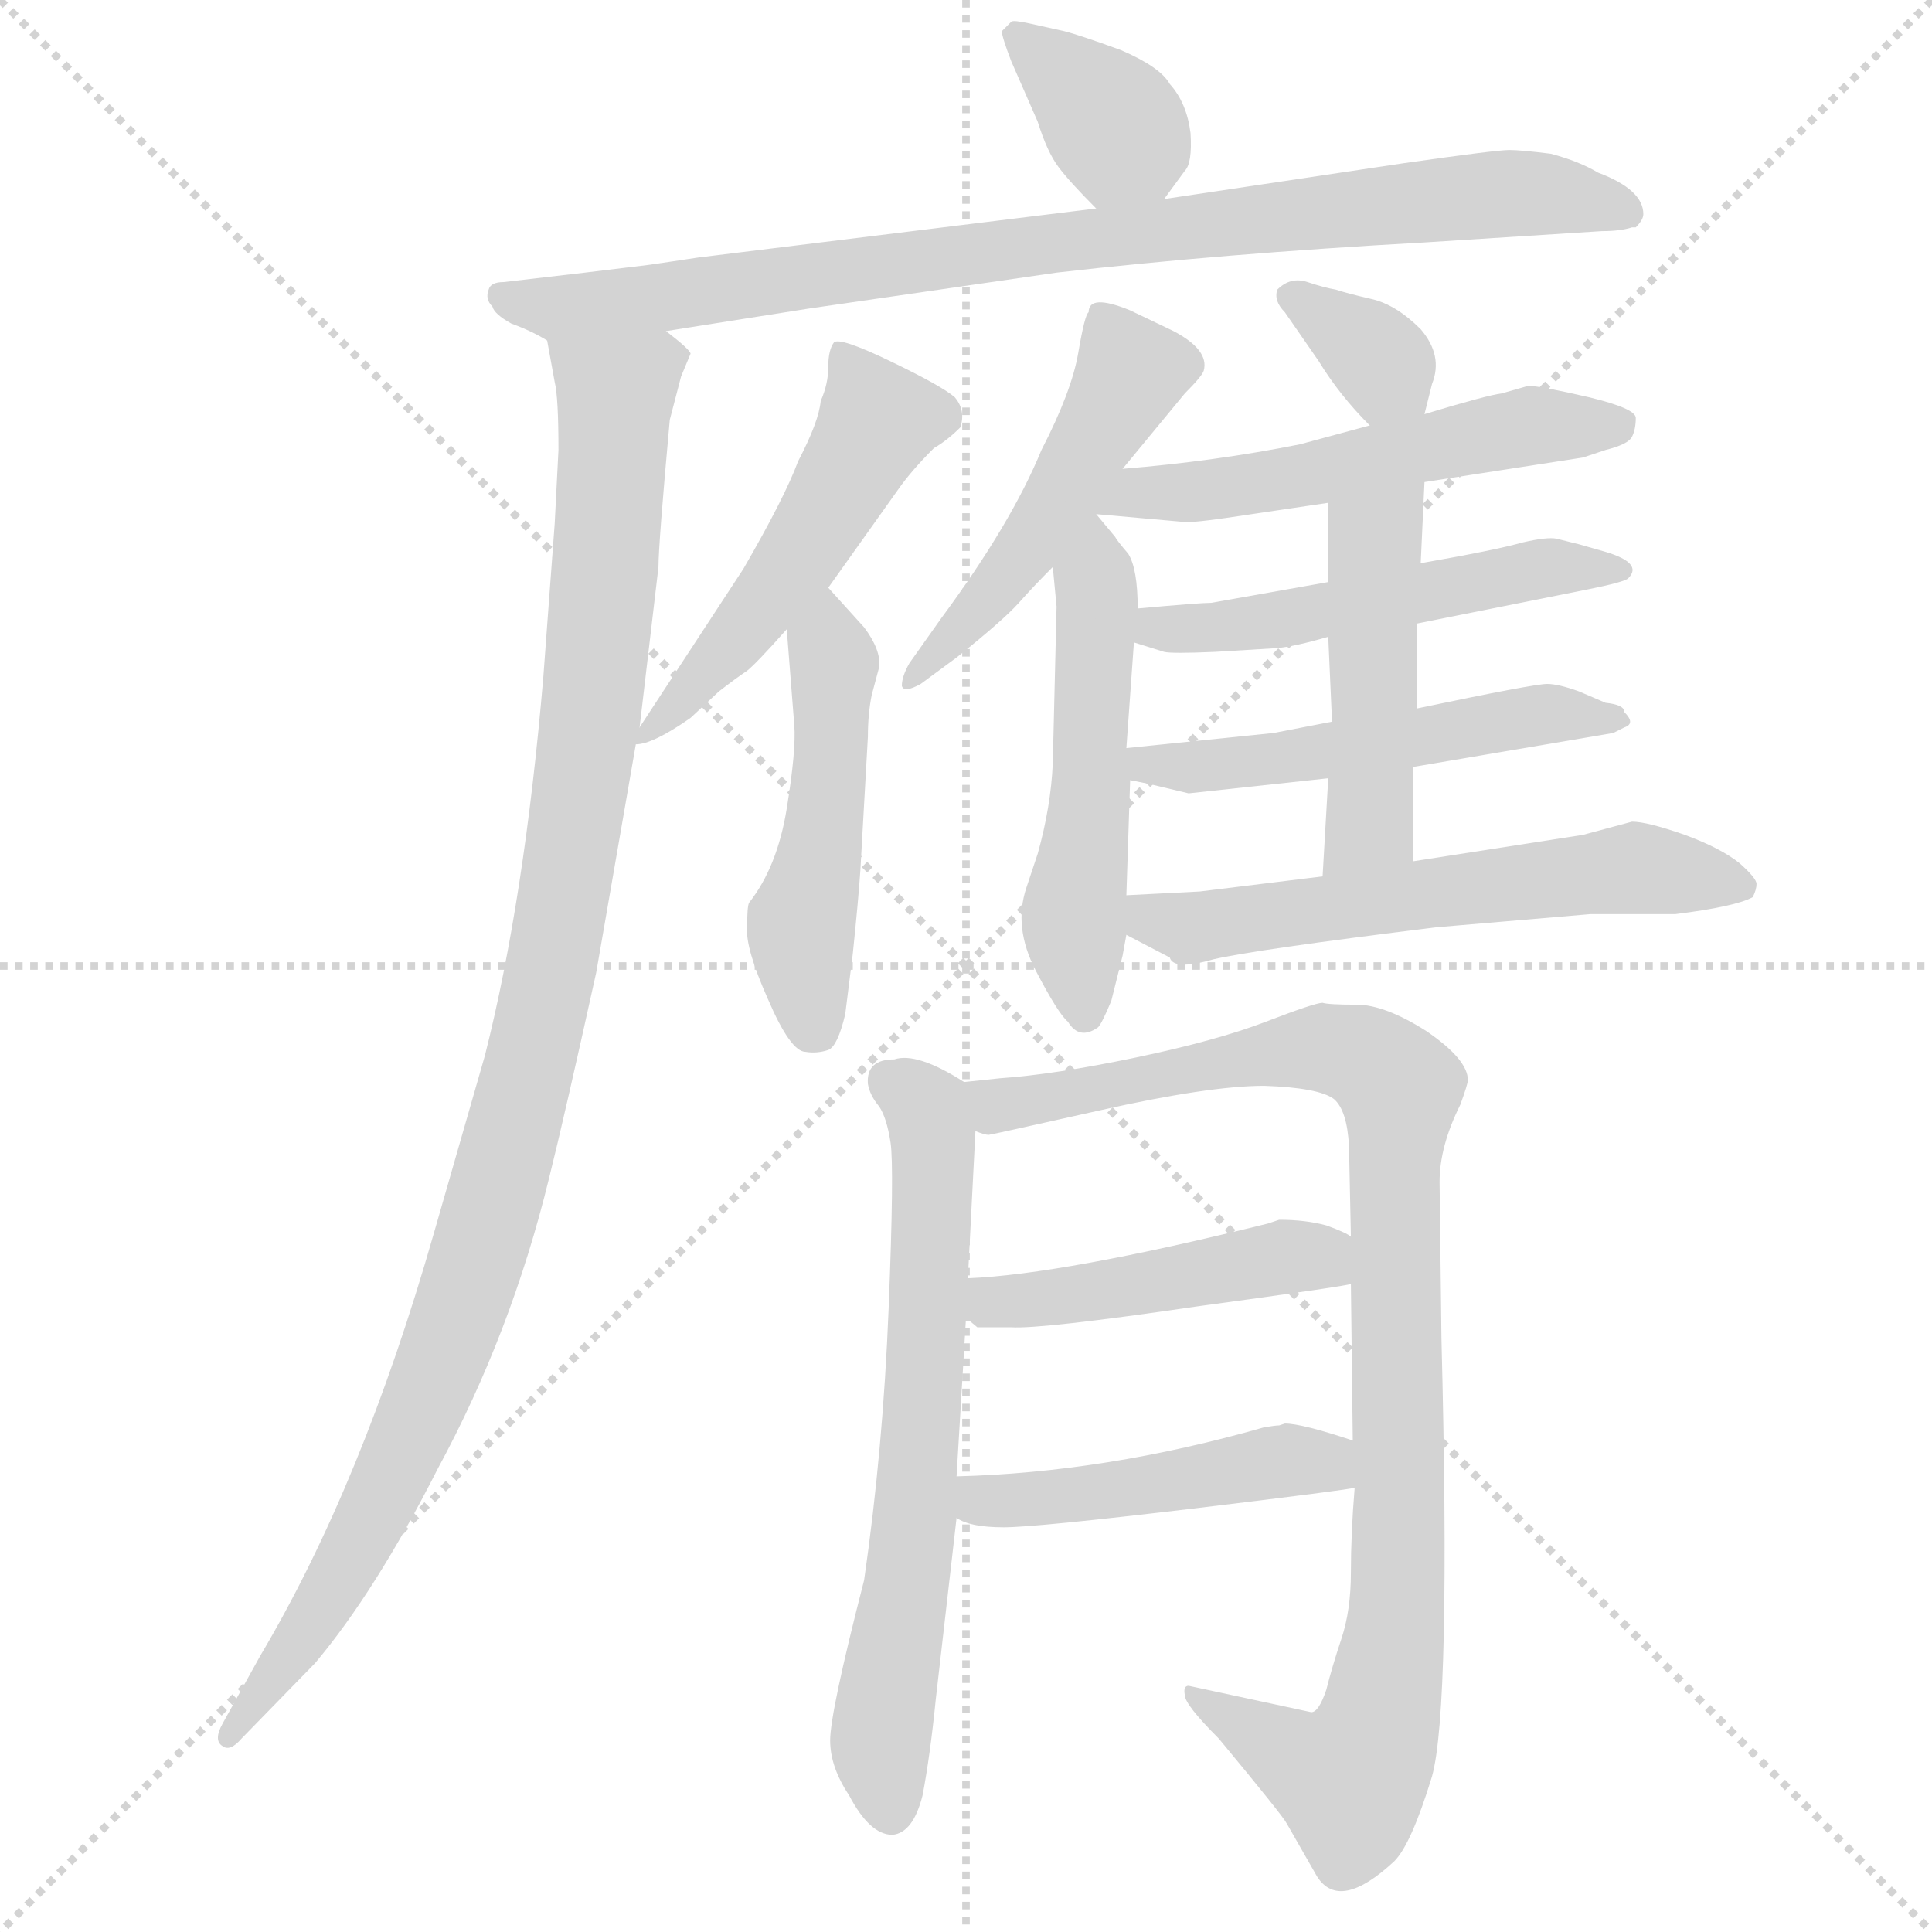 <svg xmlns="http://www.w3.org/2000/svg" version="1.1" viewBox="0 0 1024 1024">
  <g stroke="lightgray" stroke-dasharray="1,1" stroke-width="1" transform="scale(4, 4)">
    <line x1="0" y1="0" x2="256" y2="256" />
    <line x1="256" y1="0" x2="0" y2="256" />
    <line x1="128" y1="0" x2="128" y2="256" />
    <line x1="0" y1="128" x2="256" y2="128" />
  </g>
  <g transform="scale(1.0, -1.0) translate(0.0, -808.50)">
    <style type="text/css">
      
        @keyframes keyframes0 {
          from {
            stroke: blue;
            stroke-dashoffset: 362;
            stroke-width: 128;
          }
          54% {
            animation-timing-function: step-end;
            stroke: blue;
            stroke-dashoffset: 0;
            stroke-width: 128;
          }
          to {
            stroke: black;
            stroke-width: 1024;
          }
        }
        #make-me-a-hanzi-animation-0 {
          animation: keyframes0 0.545s both;
          animation-delay: 0s;
          animation-timing-function: linear;
        }
      
        @keyframes keyframes1 {
          from {
            stroke: blue;
            stroke-dashoffset: 864;
            stroke-width: 128;
          }
          74% {
            animation-timing-function: step-end;
            stroke: blue;
            stroke-dashoffset: 0;
            stroke-width: 128;
          }
          to {
            stroke: black;
            stroke-width: 1024;
          }
        }
        #make-me-a-hanzi-animation-1 {
          animation: keyframes1 0.953s both;
          animation-delay: 0.545s;
          animation-timing-function: linear;
        }
      
        @keyframes keyframes2 {
          from {
            stroke: blue;
            stroke-dashoffset: 1045;
            stroke-width: 128;
          }
          77% {
            animation-timing-function: step-end;
            stroke: blue;
            stroke-dashoffset: 0;
            stroke-width: 128;
          }
          to {
            stroke: black;
            stroke-width: 1024;
          }
        }
        #make-me-a-hanzi-animation-2 {
          animation: keyframes2 1.1s both;
          animation-delay: 1.498s;
          animation-timing-function: linear;
        }
      
        @keyframes keyframes3 {
          from {
            stroke: blue;
            stroke-dashoffset: 505;
            stroke-width: 128;
          }
          62% {
            animation-timing-function: step-end;
            stroke: blue;
            stroke-dashoffset: 0;
            stroke-width: 128;
          }
          to {
            stroke: black;
            stroke-width: 1024;
          }
        }
        #make-me-a-hanzi-animation-3 {
          animation: keyframes3 0.661s both;
          animation-delay: 2.598s;
          animation-timing-function: linear;
        }
      
        @keyframes keyframes4 {
          from {
            stroke: blue;
            stroke-dashoffset: 482;
            stroke-width: 128;
          }
          61% {
            animation-timing-function: step-end;
            stroke: blue;
            stroke-dashoffset: 0;
            stroke-width: 128;
          }
          to {
            stroke: black;
            stroke-width: 1024;
          }
        }
        #make-me-a-hanzi-animation-4 {
          animation: keyframes4 0.642s both;
          animation-delay: 3.259s;
          animation-timing-function: linear;
        }
      
        @keyframes keyframes5 {
          from {
            stroke: blue;
            stroke-dashoffset: 483;
            stroke-width: 128;
          }
          61% {
            animation-timing-function: step-end;
            stroke: blue;
            stroke-dashoffset: 0;
            stroke-width: 128;
          }
          to {
            stroke: black;
            stroke-width: 1024;
          }
        }
        #make-me-a-hanzi-animation-5 {
          animation: keyframes5 0.643s both;
          animation-delay: 3.901s;
          animation-timing-function: linear;
        }
      
        @keyframes keyframes6 {
          from {
            stroke: blue;
            stroke-dashoffset: 513;
            stroke-width: 128;
          }
          63% {
            animation-timing-function: step-end;
            stroke: blue;
            stroke-dashoffset: 0;
            stroke-width: 128;
          }
          to {
            stroke: black;
            stroke-width: 1024;
          }
        }
        #make-me-a-hanzi-animation-6 {
          animation: keyframes6 0.667s both;
          animation-delay: 4.544s;
          animation-timing-function: linear;
        }
      
        @keyframes keyframes7 {
          from {
            stroke: blue;
            stroke-dashoffset: 340;
            stroke-width: 128;
          }
          53% {
            animation-timing-function: step-end;
            stroke: blue;
            stroke-dashoffset: 0;
            stroke-width: 128;
          }
          to {
            stroke: black;
            stroke-width: 1024;
          }
        }
        #make-me-a-hanzi-animation-7 {
          animation: keyframes7 0.527s both;
          animation-delay: 5.212s;
          animation-timing-function: linear;
        }
      
        @keyframes keyframes8 {
          from {
            stroke: blue;
            stroke-dashoffset: 532;
            stroke-width: 128;
          }
          63% {
            animation-timing-function: step-end;
            stroke: blue;
            stroke-dashoffset: 0;
            stroke-width: 128;
          }
          to {
            stroke: black;
            stroke-width: 1024;
          }
        }
        #make-me-a-hanzi-animation-8 {
          animation: keyframes8 0.683s both;
          animation-delay: 5.739s;
          animation-timing-function: linear;
        }
      
        @keyframes keyframes9 {
          from {
            stroke: blue;
            stroke-dashoffset: 512;
            stroke-width: 128;
          }
          63% {
            animation-timing-function: step-end;
            stroke: blue;
            stroke-dashoffset: 0;
            stroke-width: 128;
          }
          to {
            stroke: black;
            stroke-width: 1024;
          }
        }
        #make-me-a-hanzi-animation-9 {
          animation: keyframes9 0.667s both;
          animation-delay: 6.422s;
          animation-timing-function: linear;
        }
      
        @keyframes keyframes10 {
          from {
            stroke: blue;
            stroke-dashoffset: 510;
            stroke-width: 128;
          }
          62% {
            animation-timing-function: step-end;
            stroke: blue;
            stroke-dashoffset: 0;
            stroke-width: 128;
          }
          to {
            stroke: black;
            stroke-width: 1024;
          }
        }
        #make-me-a-hanzi-animation-10 {
          animation: keyframes10 0.665s both;
          animation-delay: 7.088s;
          animation-timing-function: linear;
        }
      
        @keyframes keyframes11 {
          from {
            stroke: blue;
            stroke-dashoffset: 467;
            stroke-width: 128;
          }
          60% {
            animation-timing-function: step-end;
            stroke: blue;
            stroke-dashoffset: 0;
            stroke-width: 128;
          }
          to {
            stroke: black;
            stroke-width: 1024;
          }
        }
        #make-me-a-hanzi-animation-11 {
          animation: keyframes11 0.63s both;
          animation-delay: 7.753s;
          animation-timing-function: linear;
        }
      
        @keyframes keyframes12 {
          from {
            stroke: blue;
            stroke-dashoffset: 578;
            stroke-width: 128;
          }
          65% {
            animation-timing-function: step-end;
            stroke: blue;
            stroke-dashoffset: 0;
            stroke-width: 128;
          }
          to {
            stroke: black;
            stroke-width: 1024;
          }
        }
        #make-me-a-hanzi-animation-12 {
          animation: keyframes12 0.72s both;
          animation-delay: 8.383s;
          animation-timing-function: linear;
        }
      
        @keyframes keyframes13 {
          from {
            stroke: blue;
            stroke-dashoffset: 656;
            stroke-width: 128;
          }
          68% {
            animation-timing-function: step-end;
            stroke: blue;
            stroke-dashoffset: 0;
            stroke-width: 128;
          }
          to {
            stroke: black;
            stroke-width: 1024;
          }
        }
        #make-me-a-hanzi-animation-13 {
          animation: keyframes13 0.784s both;
          animation-delay: 9.104s;
          animation-timing-function: linear;
        }
      
        @keyframes keyframes14 {
          from {
            stroke: blue;
            stroke-dashoffset: 954;
            stroke-width: 128;
          }
          76% {
            animation-timing-function: step-end;
            stroke: blue;
            stroke-dashoffset: 0;
            stroke-width: 128;
          }
          to {
            stroke: black;
            stroke-width: 1024;
          }
        }
        #make-me-a-hanzi-animation-14 {
          animation: keyframes14 1.026s both;
          animation-delay: 9.888s;
          animation-timing-function: linear;
        }
      
        @keyframes keyframes15 {
          from {
            stroke: blue;
            stroke-dashoffset: 458;
            stroke-width: 128;
          }
          60% {
            animation-timing-function: step-end;
            stroke: blue;
            stroke-dashoffset: 0;
            stroke-width: 128;
          }
          to {
            stroke: black;
            stroke-width: 1024;
          }
        }
        #make-me-a-hanzi-animation-15 {
          animation: keyframes15 0.623s both;
          animation-delay: 10.914s;
          animation-timing-function: linear;
        }
      
        @keyframes keyframes16 {
          from {
            stroke: blue;
            stroke-dashoffset: 464;
            stroke-width: 128;
          }
          60% {
            animation-timing-function: step-end;
            stroke: blue;
            stroke-dashoffset: 0;
            stroke-width: 128;
          }
          to {
            stroke: black;
            stroke-width: 1024;
          }
        }
        #make-me-a-hanzi-animation-16 {
          animation: keyframes16 0.628s both;
          animation-delay: 11.537s;
          animation-timing-function: linear;
        }
      
    </style>
    
      <path d="M 617 703 L 628 718 Q 632 722 631 738 Q 629 754 620 764 Q 615 773 594 782 Q 572 790 564 792 L 546 796 Q 537 798 536 797 L 531 792 Q 531 789 536 776 L 550 744 Q 555 728 561 720 Q 567 712 581 698 C 600 679 600 679 617 703 Z" fill="lightgray" />
    
      <path d="M 353 633 L 429 645 L 560 664 Q 647 674 755 680 L 849 686 Q 859 686 865 688 L 867 688 Q 871 692 871 695 Q 871 708 847 717 Q 837 723 822 727 Q 806 729 800 729 Q 793 729 744 722 L 617 703 L 581 698 L 370 672 Q 357 670 343 668 L 310 664 L 267 659 Q 260 659 259 655 Q 257 650 261 646 Q 262 642 271 637 Q 282 633 290 628 C 298 624 323 628 353 633 Z" fill="lightgray" />
    
      <path d="M 294 531 L 288 450 Q 278 332 257 249 L 230 155 Q 192 22 138 -69 L 118 -105 Q 113 -114 118 -117 Q 122 -120 128 -113 L 167 -73 Q 199 -35 232 30 Q 271 102 291 184 Q 299 216 316 293 L 337 414 L 339 423 L 349 508 Q 349 520 355 586 L 361 609 L 366 621 Q 366 623 353 633 C 339 659 285 658 290 628 L 294 606 Q 296 598 296 570 L 294 531 Z" fill="lightgray" />
    
      <path d="M 337 414 Q 346 414 366 428 L 381 442 Q 390 449 396 453 Q 401 457 417 475 L 439 497 L 476 549 Q 483 559 495 571 Q 502 575 509 582 Q 512 591 506 598 Q 499 604 472 617 Q 445 630 442 627 Q 439 623 439 614 Q 439 605 435 596 Q 434 585 423 564 Q 416 545 394 507 L 339 423 C 332 413 332 413 337 414 Z" fill="lightgray" />
    
      <path d="M 417 475 L 421 424 Q 422 411 417 380 Q 412 349 397 330 Q 396 328 396 317 Q 395 306 407 279 Q 419 251 427 251 Q 433 250 439 252 Q 444 254 448 271 L 452 303 Q 455 332 456 347 L 460 418 Q 460 430 462 440 L 466 455 Q 467 464 458 476 L 439 497 C 419 519 415 505 417 475 Z" fill="lightgray" />
    
      <path d="M 577 643 Q 575 642 571.5 621.5 Q 568 601 552 570 Q 536 531 499 481 L 482 457 Q 478 450 478 445 Q 479 441 488 446 L 507 460 Q 532 480 540 489 Q 548 498 558 508 L 581 536 L 595 560 L 628 600 Q 637 609 638 612 Q 641 623 622 633 L 599 644 Q 577 653 577 643 Z" fill="lightgray" />
    
      <path d="M 558 508 L 560 487 L 558 404 Q 557 381 550 356 L 544 338 Q 537 317 549 294 Q 561 271 566 267 Q 572 257 582 264 Q 584 266 589 278 L 595 302 L 597 313 L 597 334 L 599 395 L 597 412 L 601 468 L 603 486 Q 603 507 598 515 Q 592 522 591 524 L 581 536 C 562 559 555 538 558 508 Z" fill="lightgray" />
    
      <path d="M 755 589 L 759 605 Q 765 620 753 634 Q 740 647 727 650 Q 714 653 708 655 Q 702 656 693 659 Q 684 662 677 655 Q 675 649 681 643 L 699 617 Q 710 599 726 583 C 747 562 748 561 755 589 Z" fill="lightgray" />
    
      <path d="M 755 553 L 839 566 L 851 570 Q 863 573 865 577 Q 867 581 867 587 Q 867 592 842 598 Q 816 604 810 604 L 796 600 Q 788 599 755 589 L 726 583 L 689 573 Q 644 564 595 560 C 565 557 551 539 581 536 L 626 532 Q 629 531 650 534 L 704 542 L 755 553 Z" fill="lightgray" />
    
      <path d="M 751 478 L 841 496 Q 861 500 863 502 Q 871 510 851 516 L 837 520 Q 829 522 825 523 Q 820 524 807 521 Q 793 517 753 510 L 704 500 L 642 489 Q 636 489 603 486 C 573 483 572 477 601 468 L 617 463 Q 621 462 644 463 L 677 465 Q 687 466 704 471 L 751 478 Z" fill="lightgray" />
    
      <path d="M 749 402 L 855 420 L 861 423 Q 867 425 861 431 Q 861 435 851 436 L 837 442 Q 826 446 820 446 Q 813 446 751 433 L 706 426 L 675 420 L 597 412 C 567 409 570 401 599 395 L 609 393 L 630 388 L 704 396 L 749 402 Z" fill="lightgray" />
    
      <path d="M 749 352 L 749 402 L 751 433 L 751 478 L 753 510 L 755 553 C 756 583 704 572 704 542 L 704 500 L 704 471 L 706 426 L 704 396 L 701 344 C 699 314 749 322 749 352 Z" fill="lightgray" />
    
      <path d="M 597 313 L 620 301 Q 622 294 643 300 Q 664 305 761 317 L 843 324 L 888 324 Q 920 328 929 333 Q 931 337 931 340 Q 931 343 922 351 Q 912 359 893 366 Q 873 373 865 373 L 839 366 L 749 352 L 701 344 L 636 336 Q 635 336 597 334 C 567 332 570 327 597 313 Z" fill="lightgray" />
    
      <path d="M 474 247 Q 459 247 460 234 Q 461 228 466 222 Q 470 216 472 203 Q 474 190 471 115 Q 468 40 458 -29 Q 440 -99 440 -114 Q 440 -128 450 -143 Q 461 -164 473 -164 Q 484 -163 489 -143 Q 493 -122 496 -92 L 507 4 L 507 26 L 512 110 L 513 131 L 517 209 C 518 231 518 231 511 235 Q 486 251 474 247 Z" fill="lightgray" />
    
      <path d="M 718 20 Q 716 -4 716 -25 Q 716 -45 711 -60 Q 706 -75 703 -87 Q 699 -99 695 -99 L 630 -85 Q 627 -85 628 -90 Q 628 -95 646 -113 Q 680 -154 682 -158 L 698 -186 Q 710 -205 739 -178 Q 748 -169 759 -133 Q 769 -97 764 99 L 763 182 Q 763 201 774 223 Q 778 234 778 236 Q 778 247 756 262 Q 734 276 719 276 Q 704 276 701 277 Q 697 277 671 267 Q 645 257 602 248 Q 559 239 530 237 L 511 235 C 481 232 487 207 517 209 Q 522 207 524 207 Q 525 207 583 220 Q 641 233 670 233 Q 699 232 707 226 Q 714 220 715 201 L 716 153 L 716 128 L 717 45 L 718 20 Z" fill="lightgray" />
    
      <path d="M 518 105 Q 520 105 536 105 Q 552 104 634 116 Q 715 127 716 128 C 745 134 743 139 716 153 Q 714 155 703 159 Q 692 162 678 162 L 672 160 Q 563 133 513 131 C 488 130 489 129 512 110 L 518 105 Z" fill="lightgray" />
    
      <path d="M 507 4 Q 514 -1 532 -1 Q 549 -1 633 9 Q 716 19 718 20 C 748 25 746 36 717 45 Q 690 54 681 54 L 678 53 Q 676 53 670 52 Q 586 28 507 26 C 477 25 480 17 507 4 Z" fill="lightgray" />
    
    
      <clipPath id="make-me-a-hanzi-clip-0">
        <path d="M 617 703 L 628 718 Q 632 722 631 738 Q 629 754 620 764 Q 615 773 594 782 Q 572 790 564 792 L 546 796 Q 537 798 536 797 L 531 792 Q 531 789 536 776 L 550 744 Q 555 728 561 720 Q 567 712 581 698 C 600 679 600 679 617 703 Z" />
      </clipPath>
      <path clip-path="url(#make-me-a-hanzi-clip-0)" d="M 537 791 L 575 759 L 609 714" fill="none" id="make-me-a-hanzi-animation-0" stroke-dasharray="234 468" stroke-linecap="round" />
    
      <clipPath id="make-me-a-hanzi-clip-1">
        <path d="M 353 633 L 429 645 L 560 664 Q 647 674 755 680 L 849 686 Q 859 686 865 688 L 867 688 Q 871 692 871 695 Q 871 708 847 717 Q 837 723 822 727 Q 806 729 800 729 Q 793 729 744 722 L 617 703 L 581 698 L 370 672 Q 357 670 343 668 L 310 664 L 267 659 Q 260 659 259 655 Q 257 650 261 646 Q 262 642 271 637 Q 282 633 290 628 C 298 624 323 628 353 633 Z" />
      </clipPath>
      <path clip-path="url(#make-me-a-hanzi-clip-1)" d="M 265 652 L 294 645 L 344 649 L 560 681 L 798 706 L 834 704 L 866 693" fill="none" id="make-me-a-hanzi-animation-1" stroke-dasharray="736 1472" stroke-linecap="round" />
    
      <clipPath id="make-me-a-hanzi-clip-2">
        <path d="M 294 531 L 288 450 Q 278 332 257 249 L 230 155 Q 192 22 138 -69 L 118 -105 Q 113 -114 118 -117 Q 122 -120 128 -113 L 167 -73 Q 199 -35 232 30 Q 271 102 291 184 Q 299 216 316 293 L 337 414 L 339 423 L 349 508 Q 349 520 355 586 L 361 609 L 366 621 Q 366 623 353 633 C 339 659 285 658 290 628 L 294 606 Q 296 598 296 570 L 294 531 Z" />
      </clipPath>
      <path clip-path="url(#make-me-a-hanzi-clip-2)" d="M 358 617 L 346 617 L 325 594 L 321 504 L 302 350 L 287 267 L 244 113 L 189 -13 L 121 -111" fill="none" id="make-me-a-hanzi-animation-2" stroke-dasharray="917 1834" stroke-linecap="round" />
    
      <clipPath id="make-me-a-hanzi-clip-3">
        <path d="M 337 414 Q 346 414 366 428 L 381 442 Q 390 449 396 453 Q 401 457 417 475 L 439 497 L 476 549 Q 483 559 495 571 Q 502 575 509 582 Q 512 591 506 598 Q 499 604 472 617 Q 445 630 442 627 Q 439 623 439 614 Q 439 605 435 596 Q 434 585 423 564 Q 416 545 394 507 L 339 423 C 332 413 332 413 337 414 Z" />
      </clipPath>
      <path clip-path="url(#make-me-a-hanzi-clip-3)" d="M 446 619 L 465 585 L 426 516 L 356 430 L 340 418" fill="none" id="make-me-a-hanzi-animation-3" stroke-dasharray="377 754" stroke-linecap="round" />
    
      <clipPath id="make-me-a-hanzi-clip-4">
        <path d="M 417 475 L 421 424 Q 422 411 417 380 Q 412 349 397 330 Q 396 328 396 317 Q 395 306 407 279 Q 419 251 427 251 Q 433 250 439 252 Q 444 254 448 271 L 452 303 Q 455 332 456 347 L 460 418 Q 460 430 462 440 L 466 455 Q 467 464 458 476 L 439 497 C 419 519 415 505 417 475 Z" />
      </clipPath>
      <path clip-path="url(#make-me-a-hanzi-clip-4)" d="M 438 487 L 440 398 L 425 320 L 432 263" fill="none" id="make-me-a-hanzi-animation-4" stroke-dasharray="354 708" stroke-linecap="round" />
    
      <clipPath id="make-me-a-hanzi-clip-5">
        <path d="M 577 643 Q 575 642 571.5 621.5 Q 568 601 552 570 Q 536 531 499 481 L 482 457 Q 478 450 478 445 Q 479 441 488 446 L 507 460 Q 532 480 540 489 Q 548 498 558 508 L 581 536 L 595 560 L 628 600 Q 637 609 638 612 Q 641 623 622 633 L 599 644 Q 577 653 577 643 Z" />
      </clipPath>
      <path clip-path="url(#make-me-a-hanzi-clip-5)" d="M 588 637 L 598 610 L 589 590 L 549 523 L 483 450" fill="none" id="make-me-a-hanzi-animation-5" stroke-dasharray="355 710" stroke-linecap="round" />
    
      <clipPath id="make-me-a-hanzi-clip-6">
        <path d="M 558 508 L 560 487 L 558 404 Q 557 381 550 356 L 544 338 Q 537 317 549 294 Q 561 271 566 267 Q 572 257 582 264 Q 584 266 589 278 L 595 302 L 597 313 L 597 334 L 599 395 L 597 412 L 601 468 L 603 486 Q 603 507 598 515 Q 592 522 591 524 L 581 536 C 562 559 555 538 558 508 Z" />
      </clipPath>
      <path clip-path="url(#make-me-a-hanzi-clip-6)" d="M 582 527 L 578 388 L 569 326 L 575 271" fill="none" id="make-me-a-hanzi-animation-6" stroke-dasharray="385 770" stroke-linecap="round" />
    
      <clipPath id="make-me-a-hanzi-clip-7">
        <path d="M 755 589 L 759 605 Q 765 620 753 634 Q 740 647 727 650 Q 714 653 708 655 Q 702 656 693 659 Q 684 662 677 655 Q 675 649 681 643 L 699 617 Q 710 599 726 583 C 747 562 748 561 755 589 Z" />
      </clipPath>
      <path clip-path="url(#make-me-a-hanzi-clip-7)" d="M 685 651 L 730 620 L 746 595" fill="none" id="make-me-a-hanzi-animation-7" stroke-dasharray="212 424" stroke-linecap="round" />
    
      <clipPath id="make-me-a-hanzi-clip-8">
        <path d="M 755 553 L 839 566 L 851 570 Q 863 573 865 577 Q 867 581 867 587 Q 867 592 842 598 Q 816 604 810 604 L 796 600 Q 788 599 755 589 L 726 583 L 689 573 Q 644 564 595 560 C 565 557 551 539 581 536 L 626 532 Q 629 531 650 534 L 704 542 L 755 553 Z" />
      </clipPath>
      <path clip-path="url(#make-me-a-hanzi-clip-8)" d="M 589 539 L 602 548 L 707 559 L 808 583 L 859 583" fill="none" id="make-me-a-hanzi-animation-8" stroke-dasharray="404 808" stroke-linecap="round" />
    
      <clipPath id="make-me-a-hanzi-clip-9">
        <path d="M 751 478 L 841 496 Q 861 500 863 502 Q 871 510 851 516 L 837 520 Q 829 522 825 523 Q 820 524 807 521 Q 793 517 753 510 L 704 500 L 642 489 Q 636 489 603 486 C 573 483 572 477 601 468 L 617 463 Q 621 462 644 463 L 677 465 Q 687 466 704 471 L 751 478 Z" />
      </clipPath>
      <path clip-path="url(#make-me-a-hanzi-clip-9)" d="M 607 472 L 615 477 L 635 474 L 693 482 L 821 508 L 858 507" fill="none" id="make-me-a-hanzi-animation-9" stroke-dasharray="384 768" stroke-linecap="round" />
    
      <clipPath id="make-me-a-hanzi-clip-10">
        <path d="M 749 402 L 855 420 L 861 423 Q 867 425 861 431 Q 861 435 851 436 L 837 442 Q 826 446 820 446 Q 813 446 751 433 L 706 426 L 675 420 L 597 412 C 567 409 570 401 599 395 L 609 393 L 630 388 L 704 396 L 749 402 Z" />
      </clipPath>
      <path clip-path="url(#make-me-a-hanzi-clip-10)" d="M 605 409 L 617 402 L 651 403 L 819 430 L 855 427" fill="none" id="make-me-a-hanzi-animation-10" stroke-dasharray="382 764" stroke-linecap="round" />
    
      <clipPath id="make-me-a-hanzi-clip-11">
        <path d="M 749 352 L 749 402 L 751 433 L 751 478 L 753 510 L 755 553 C 756 583 704 572 704 542 L 704 500 L 704 471 L 706 426 L 704 396 L 701 344 C 699 314 749 322 749 352 Z" />
      </clipPath>
      <path clip-path="url(#make-me-a-hanzi-clip-11)" d="M 750 546 L 729 518 L 726 372 L 706 350" fill="none" id="make-me-a-hanzi-animation-11" stroke-dasharray="339 678" stroke-linecap="round" />
    
      <clipPath id="make-me-a-hanzi-clip-12">
        <path d="M 597 313 L 620 301 Q 622 294 643 300 Q 664 305 761 317 L 843 324 L 888 324 Q 920 328 929 333 Q 931 337 931 340 Q 931 343 922 351 Q 912 359 893 366 Q 873 373 865 373 L 839 366 L 749 352 L 701 344 L 636 336 Q 635 336 597 334 C 567 332 570 327 597 313 Z" />
      </clipPath>
      <path clip-path="url(#make-me-a-hanzi-clip-12)" d="M 608 329 L 612 322 L 633 316 L 865 348 L 922 339" fill="none" id="make-me-a-hanzi-animation-12" stroke-dasharray="450 900" stroke-linecap="round" />
    
      <clipPath id="make-me-a-hanzi-clip-13">
        <path d="M 474 247 Q 459 247 460 234 Q 461 228 466 222 Q 470 216 472 203 Q 474 190 471 115 Q 468 40 458 -29 Q 440 -99 440 -114 Q 440 -128 450 -143 Q 461 -164 473 -164 Q 484 -163 489 -143 Q 493 -122 496 -92 L 507 4 L 507 26 L 512 110 L 513 131 L 517 209 C 518 231 518 231 511 235 Q 486 251 474 247 Z" />
      </clipPath>
      <path clip-path="url(#make-me-a-hanzi-clip-13)" d="M 471 236 L 491 221 L 495 202 L 485 0 L 466 -117 L 472 -151" fill="none" id="make-me-a-hanzi-animation-13" stroke-dasharray="528 1056" stroke-linecap="round" />
    
      <clipPath id="make-me-a-hanzi-clip-14">
        <path d="M 718 20 Q 716 -4 716 -25 Q 716 -45 711 -60 Q 706 -75 703 -87 Q 699 -99 695 -99 L 630 -85 Q 627 -85 628 -90 Q 628 -95 646 -113 Q 680 -154 682 -158 L 698 -186 Q 710 -205 739 -178 Q 748 -169 759 -133 Q 769 -97 764 99 L 763 182 Q 763 201 774 223 Q 778 234 778 236 Q 778 247 756 262 Q 734 276 719 276 Q 704 276 701 277 Q 697 277 671 267 Q 645 257 602 248 Q 559 239 530 237 L 511 235 C 481 232 487 207 517 209 Q 522 207 524 207 Q 525 207 583 220 Q 641 233 670 233 Q 699 232 707 226 Q 714 220 715 201 L 716 153 L 716 128 L 717 45 L 718 20 Z" />
      </clipPath>
      <path clip-path="url(#make-me-a-hanzi-clip-14)" d="M 516 229 L 531 222 L 568 226 L 579 233 L 702 253 L 726 246 L 742 228 L 742 -23 L 733 -95 L 724 -122 L 712 -134 L 700 -130 L 635 -91" fill="none" id="make-me-a-hanzi-animation-14" stroke-dasharray="826 1652" stroke-linecap="round" />
    
      <clipPath id="make-me-a-hanzi-clip-15">
        <path d="M 518 105 Q 520 105 536 105 Q 552 104 634 116 Q 715 127 716 128 C 745 134 743 139 716 153 Q 714 155 703 159 Q 692 162 678 162 L 672 160 Q 563 133 513 131 C 488 130 489 129 512 110 L 518 105 Z" />
      </clipPath>
      <path clip-path="url(#make-me-a-hanzi-clip-15)" d="M 518 125 L 526 118 L 545 119 L 693 143 L 713 134" fill="none" id="make-me-a-hanzi-animation-15" stroke-dasharray="330 660" stroke-linecap="round" />
    
      <clipPath id="make-me-a-hanzi-clip-16">
        <path d="M 507 4 Q 514 -1 532 -1 Q 549 -1 633 9 Q 716 19 718 20 C 748 25 746 36 717 45 Q 690 54 681 54 L 678 53 Q 676 53 670 52 Q 586 28 507 26 C 477 25 480 17 507 4 Z" />
      </clipPath>
      <path clip-path="url(#make-me-a-hanzi-clip-16)" d="M 514 21 L 525 12 L 580 16 L 691 35 L 715 26" fill="none" id="make-me-a-hanzi-animation-16" stroke-dasharray="336 672" stroke-linecap="round" />
    
  </g>
</svg>